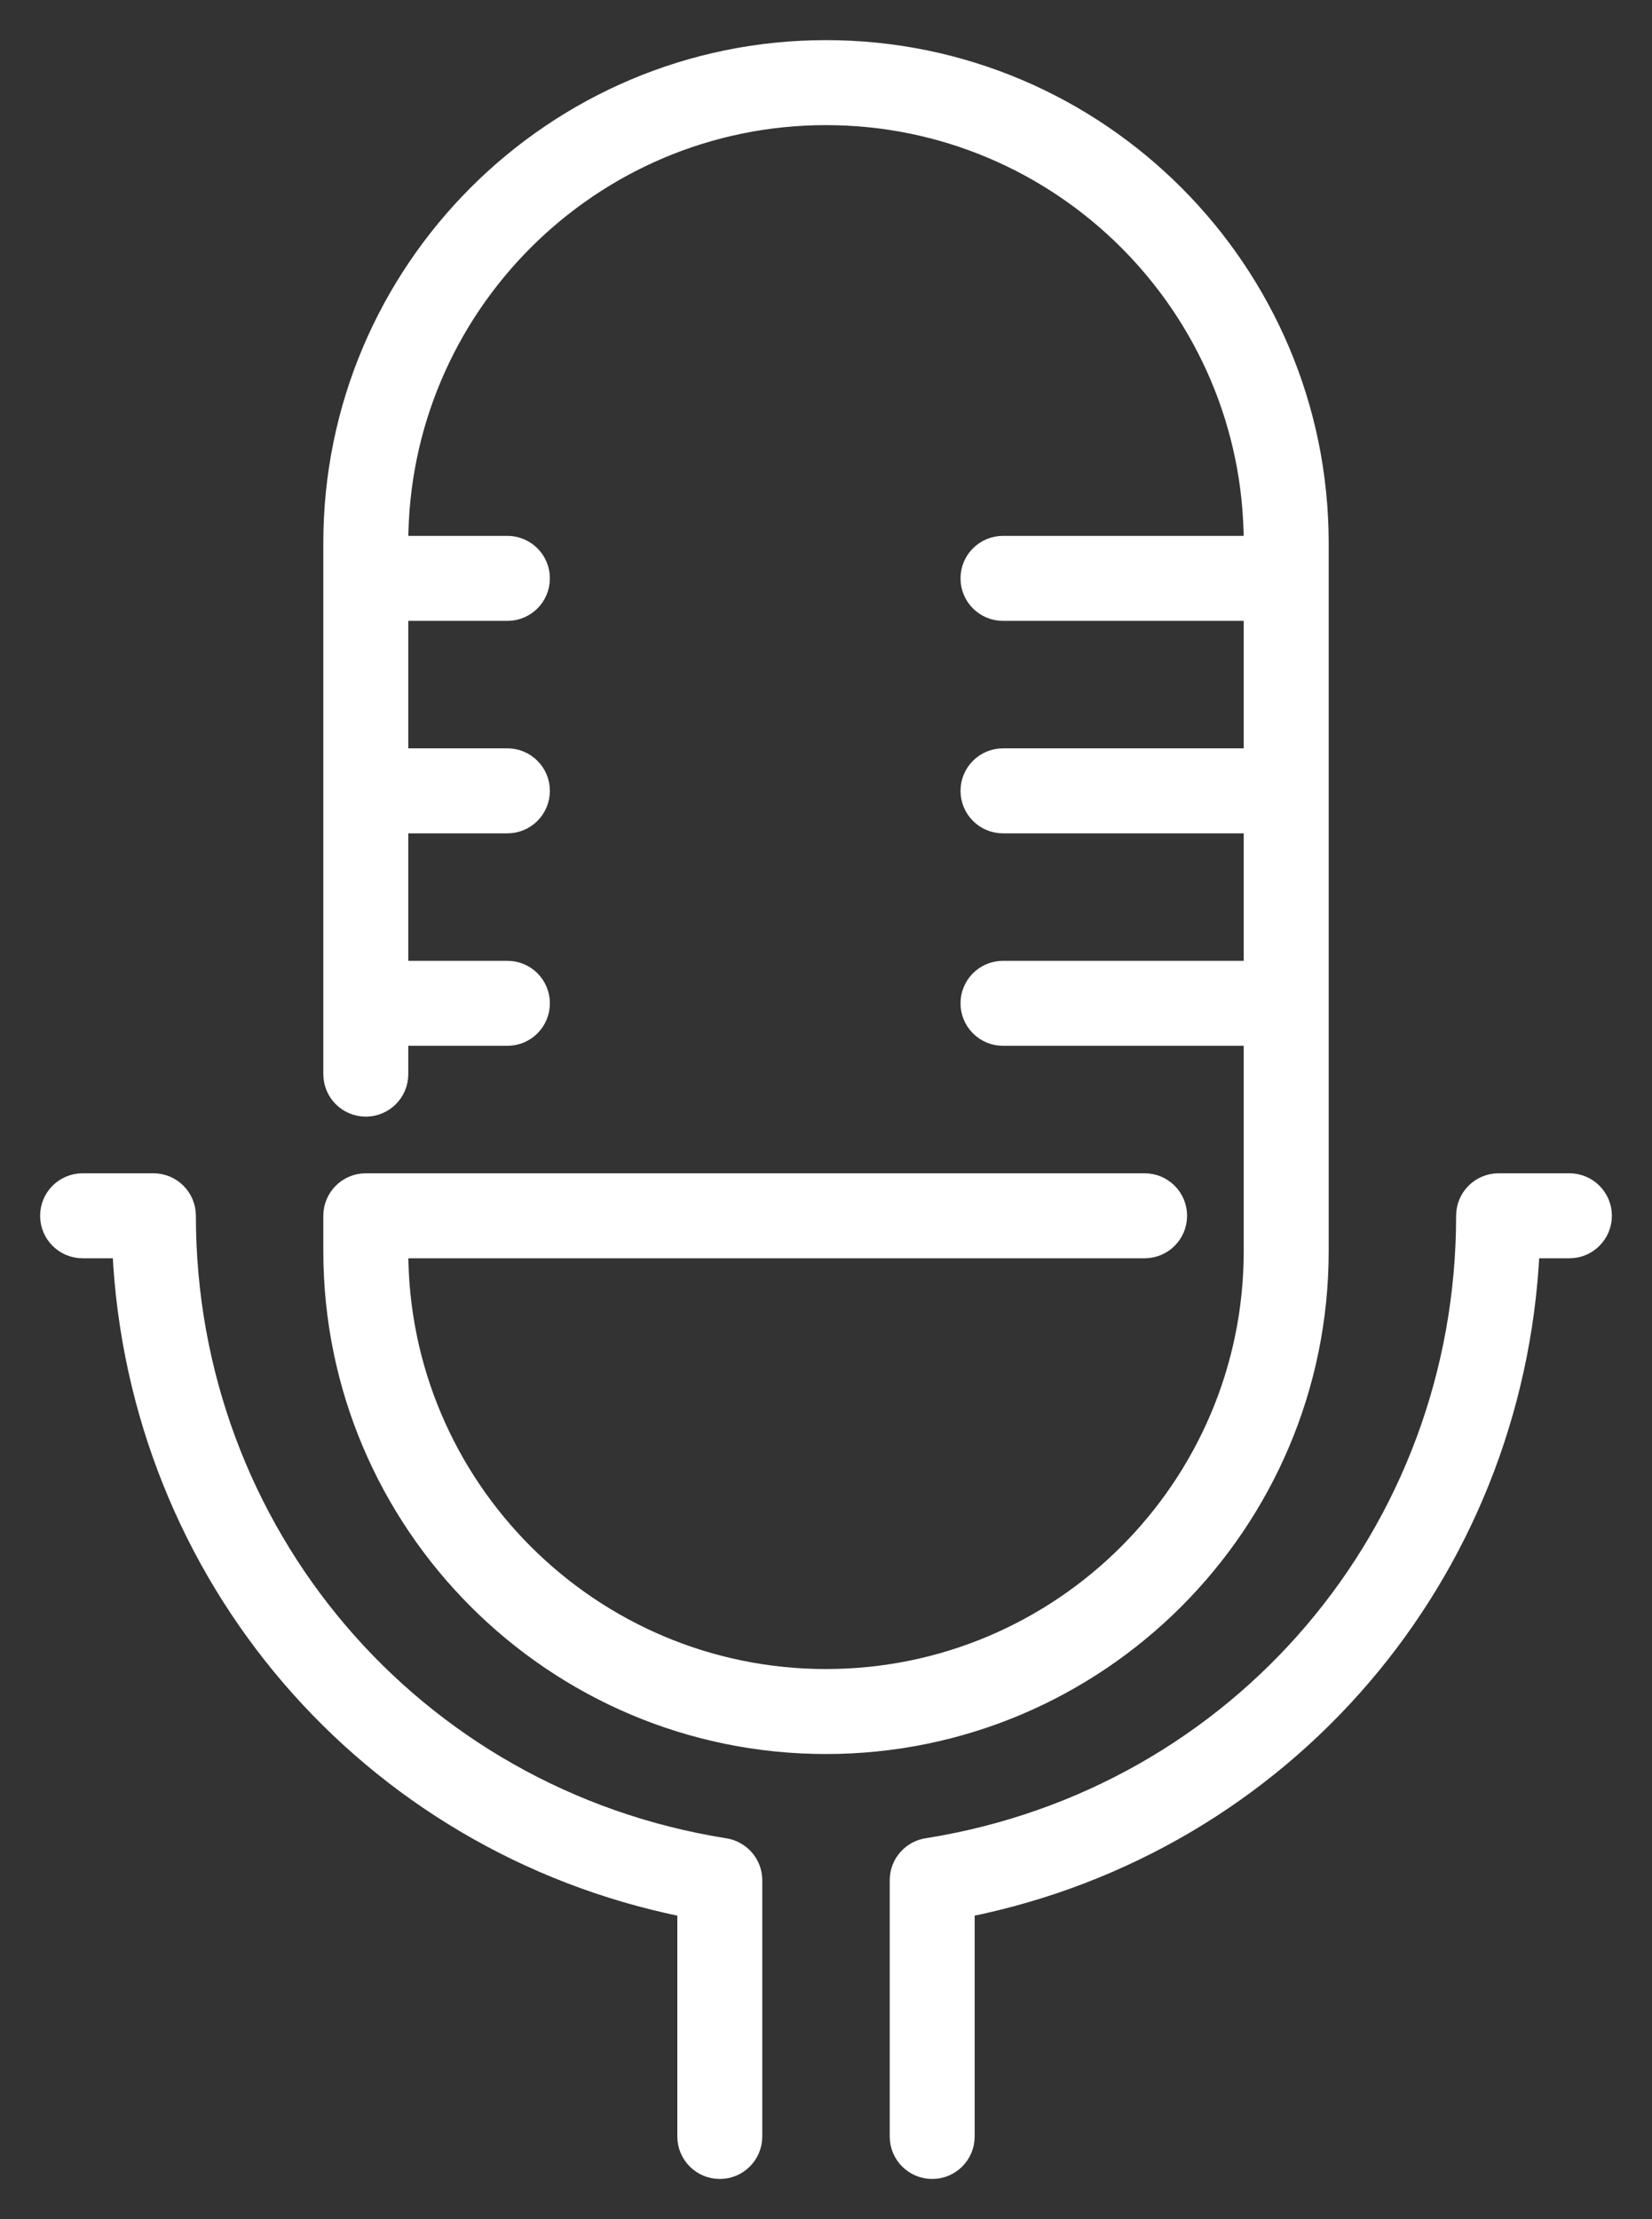 <svg width="35" height="47" viewBox="0 0 35 47" fill="none" xmlns="http://www.w3.org/2000/svg">
<rect x="0" y="0" width="35" height="47" fill="#333333" stroke="none"/>
<path fill-rule="evenodd" clip-rule="evenodd" d="M33.25 25H31.75C31.335 25 31 25.336 31 25.75C31 32.421 26.233 38.023 19.66 39.078C19.288 39.123 19 39.439 19 39.823V45.25C19 45.664 19.335 46 19.75 46C20.165 46 20.5 45.664 20.5 45.25V40.451C27.245 39.09 32.133 33.374 32.468 26.5H33.25C33.665 26.5 34 26.164 34 25.75C34 25.336 33.665 25 33.25 25ZM15.353 39.081C8.774 38.03 4 32.425 4 25.75C4 25.336 3.665 25 3.25 25H1.75C1.335 25 1 25.336 1 25.75C1 26.164 1.335 26.5 1.75 26.5H2.532C2.868 33.374 7.755 39.09 14.5 40.451V45.25C14.5 45.664 14.835 46 15.25 46C15.665 46 16 45.664 16 45.25V39.823C16 39.445 15.717 39.132 15.353 39.081ZM17.5 37C11.71 37 7 32.29 7 26.5V25.75C7 25.336 7.335 25 7.75 25H24.25C24.665 25 25 25.336 25 25.75C25 26.164 24.665 26.5 24.25 26.5H8.5C8.5 31.463 12.537 35.5 17.5 35.5C22.463 35.5 26.5 31.463 26.5 26.5V22H21.25C20.835 22 20.5 21.664 20.5 21.25C20.5 20.836 20.835 20.5 21.25 20.5H26.5V17.5H21.25C20.835 17.5 20.5 17.164 20.5 16.75C20.5 16.336 20.835 16 21.25 16H26.5V13H21.25C20.835 13 20.5 12.664 20.5 12.25C20.5 11.836 20.835 11.5 21.25 11.5H26.5C26.5 6.537 22.463 2.5 17.5 2.5C12.537 2.5 8.5 6.537 8.5 11.5H10.75C11.165 11.5 11.5 11.836 11.5 12.25C11.5 12.664 11.165 13 10.75 13H8.5V16H10.75C11.165 16 11.5 16.336 11.5 16.75C11.5 17.164 11.165 17.5 10.75 17.5H8.5V20.5H10.75C11.165 20.5 11.5 20.836 11.5 21.25C11.5 21.664 11.165 22 10.75 22H8.5V22.75C8.5 23.164 8.165 23.5 7.75 23.5C7.335 23.5 7 23.164 7 22.75V11.5C7 5.71 11.71 1 17.5 1C23.29 1 28 5.71 28 11.5V26.5C28 32.29 23.29 37 17.5 37Z" fill="white" stroke="white" stroke-width="0.3"/>
</svg>
